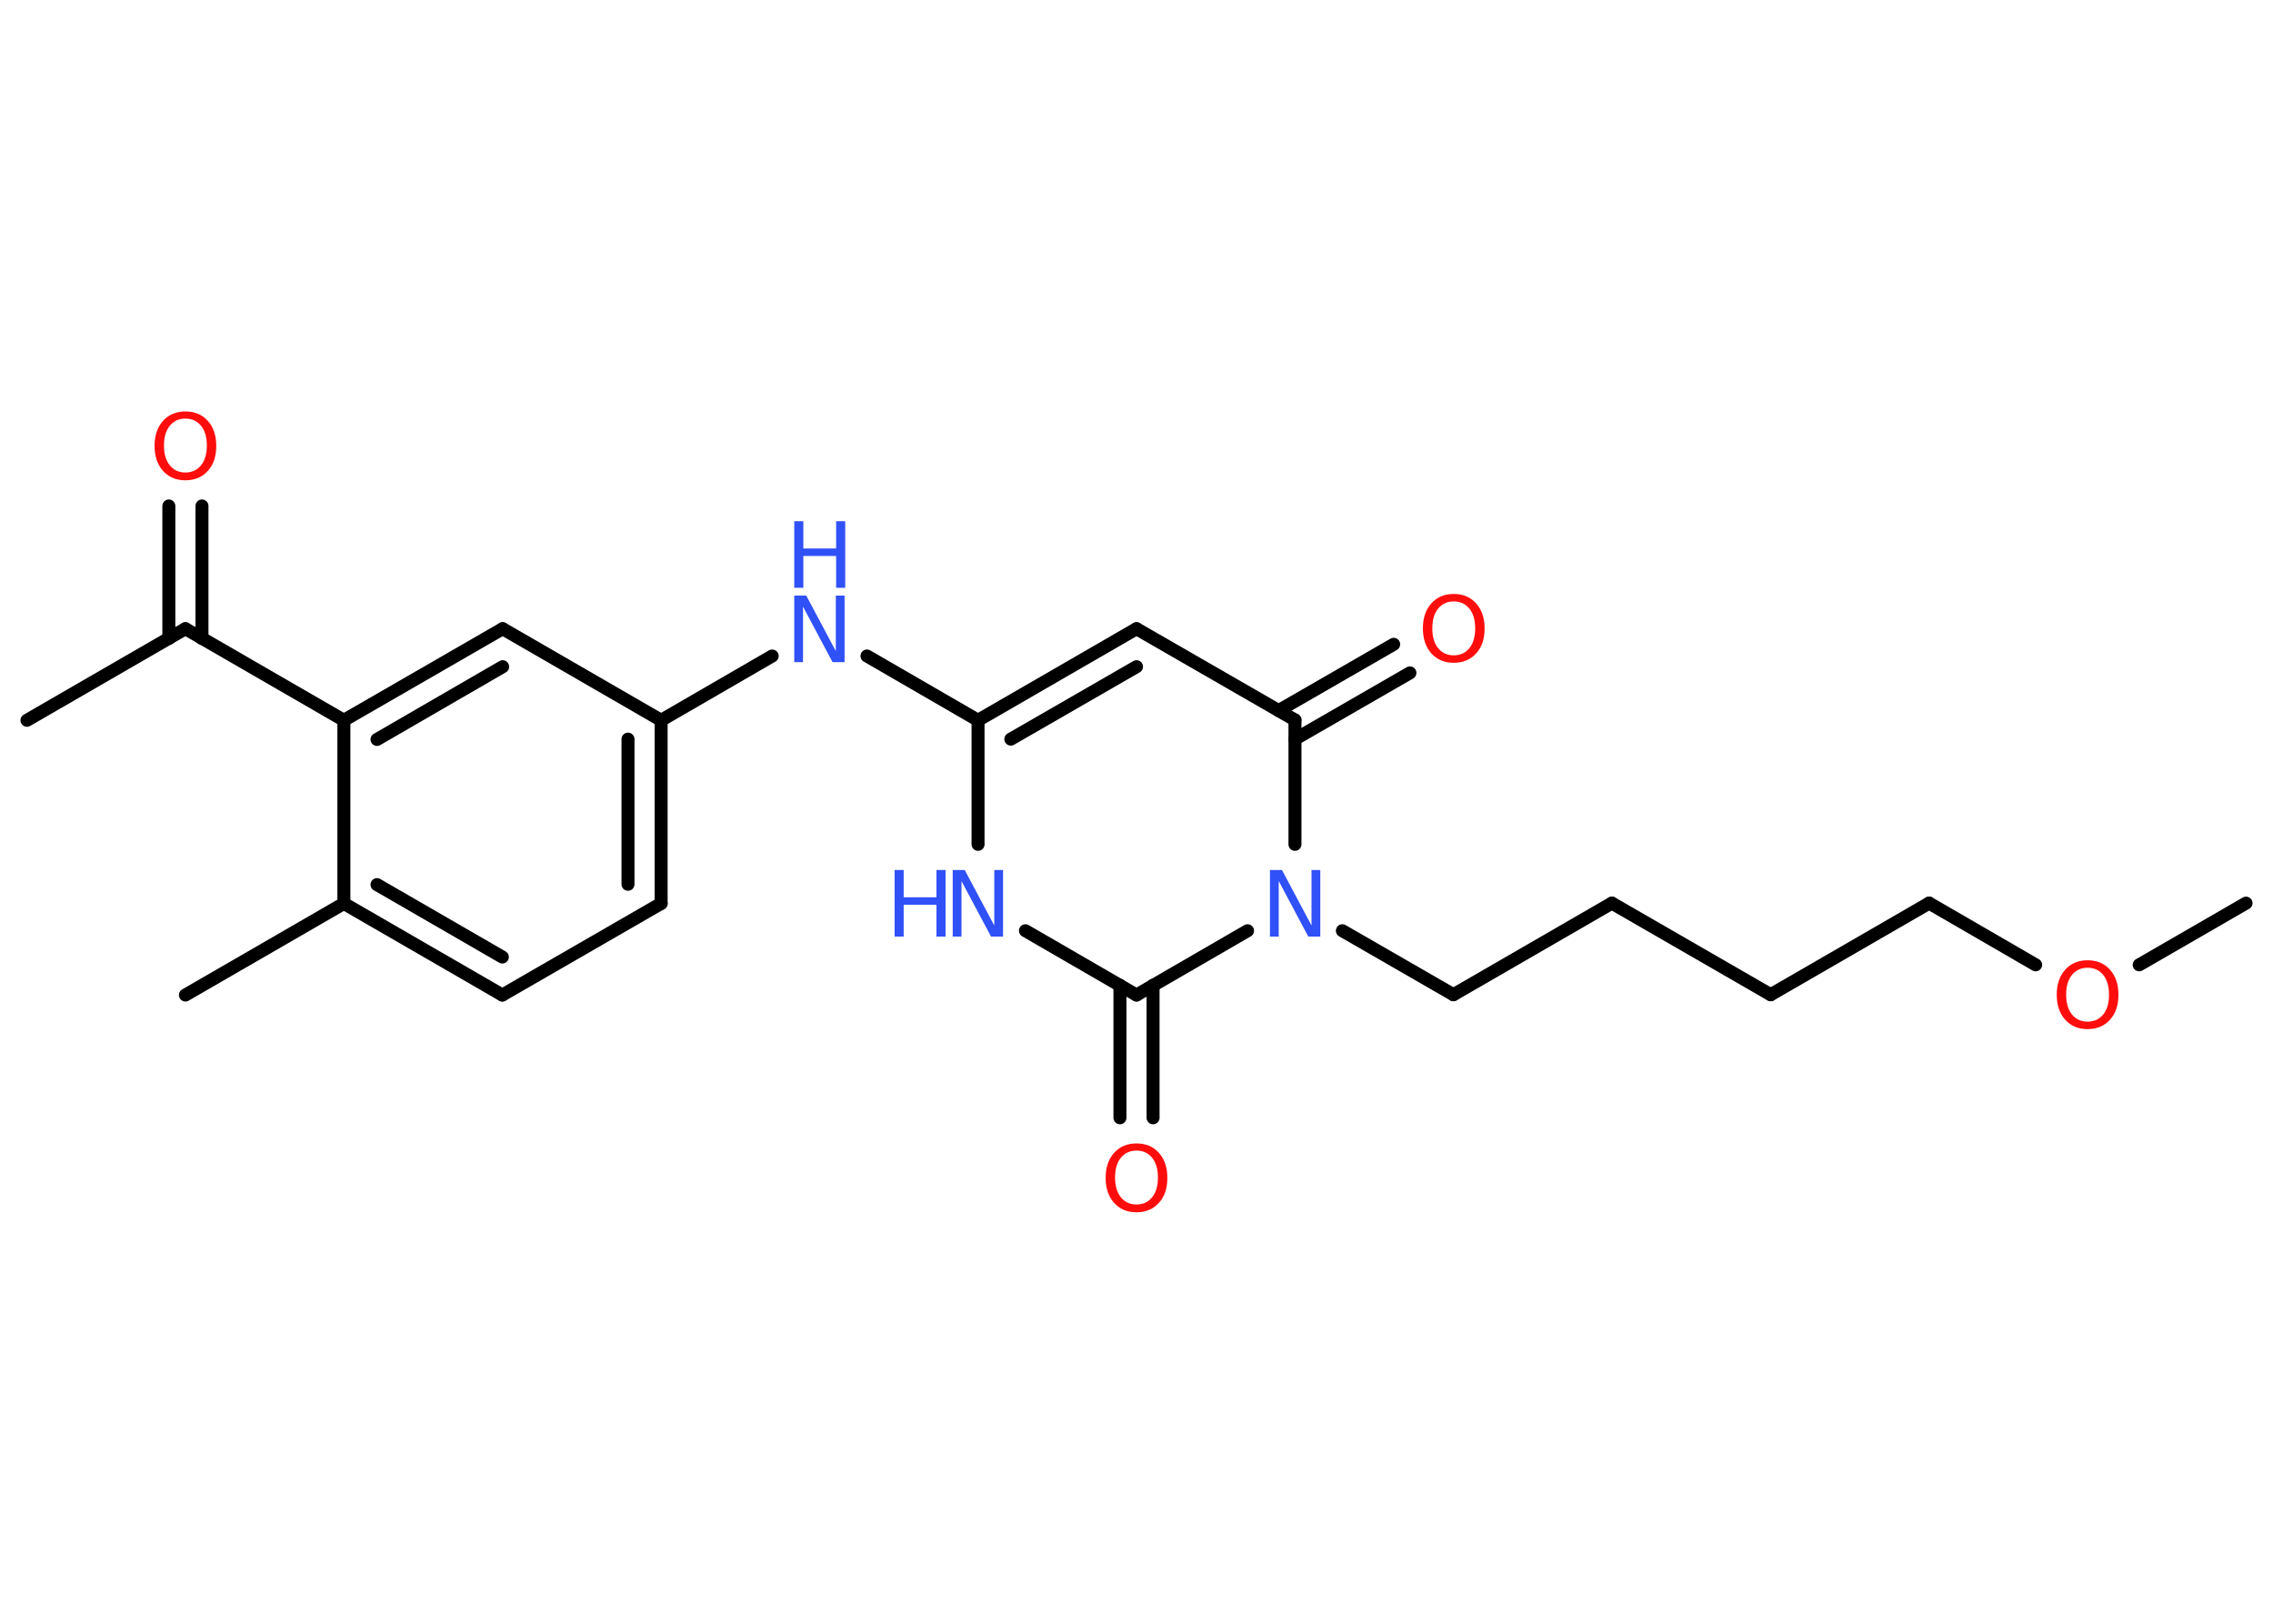 <?xml version='1.0' encoding='UTF-8'?>
<!DOCTYPE svg PUBLIC "-//W3C//DTD SVG 1.1//EN" "http://www.w3.org/Graphics/SVG/1.1/DTD/svg11.dtd">
<svg version='1.2' xmlns='http://www.w3.org/2000/svg' xmlns:xlink='http://www.w3.org/1999/xlink' width='70.0mm' height='50.0mm' viewBox='0 0 70.0 50.0'>
  <desc>Generated by the Chemistry Development Kit (http://github.com/cdk)</desc>
  <g stroke-linecap='round' stroke-linejoin='round' stroke='#000000' stroke-width='.4' fill='#3050F8'>
    <rect x='.0' y='.0' width='70.0' height='50.0' fill='#FFFFFF' stroke='none'/>
    <g id='mol1' class='mol'>
      <line id='mol1bnd1' class='bond' x1='69.17' y1='27.81' x2='65.88' y2='29.71'/>
      <line id='mol1bnd2' class='bond' x1='62.69' y1='29.71' x2='59.41' y2='27.81'/>
      <line id='mol1bnd3' class='bond' x1='59.41' y1='27.81' x2='54.53' y2='30.63'/>
      <line id='mol1bnd4' class='bond' x1='54.53' y1='30.63' x2='49.64' y2='27.81'/>
      <line id='mol1bnd5' class='bond' x1='49.64' y1='27.81' x2='44.76' y2='30.63'/>
      <line id='mol1bnd6' class='bond' x1='44.76' y1='30.63' x2='41.34' y2='28.66'/>
      <line id='mol1bnd7' class='bond' x1='39.88' y1='26.0' x2='39.88' y2='22.17'/>
      <g id='mol1bnd8' class='bond'>
        <line x1='39.38' y1='21.88' x2='42.92' y2='19.84'/>
        <line x1='39.88' y1='22.76' x2='43.42' y2='20.72'/>
      </g>
      <line id='mol1bnd9' class='bond' x1='39.88' y1='22.17' x2='35.0' y2='19.36'/>
      <g id='mol1bnd10' class='bond'>
        <line x1='35.0' y1='19.36' x2='30.12' y2='22.18'/>
        <line x1='35.0' y1='20.53' x2='31.13' y2='22.76'/>
      </g>
      <line id='mol1bnd11' class='bond' x1='30.12' y1='22.18' x2='26.7' y2='20.2'/>
      <line id='mol1bnd12' class='bond' x1='23.78' y1='20.2' x2='20.36' y2='22.18'/>
      <g id='mol1bnd13' class='bond'>
        <line x1='20.36' y1='27.82' x2='20.36' y2='22.18'/>
        <line x1='19.34' y1='27.23' x2='19.34' y2='22.76'/>
      </g>
      <line id='mol1bnd14' class='bond' x1='20.36' y1='27.82' x2='15.47' y2='30.64'/>
      <g id='mol1bnd15' class='bond'>
        <line x1='10.59' y1='27.82' x2='15.47' y2='30.64'/>
        <line x1='11.61' y1='27.24' x2='15.47' y2='29.47'/>
      </g>
      <line id='mol1bnd16' class='bond' x1='10.59' y1='27.82' x2='5.71' y2='30.64'/>
      <line id='mol1bnd17' class='bond' x1='10.59' y1='27.82' x2='10.59' y2='22.18'/>
      <line id='mol1bnd18' class='bond' x1='10.59' y1='22.18' x2='5.71' y2='19.36'/>
      <line id='mol1bnd19' class='bond' x1='5.71' y1='19.36' x2='.83' y2='22.18'/>
      <g id='mol1bnd20' class='bond'>
        <line x1='5.2' y1='19.66' x2='5.2' y2='15.58'/>
        <line x1='6.22' y1='19.66' x2='6.22' y2='15.58'/>
      </g>
      <g id='mol1bnd21' class='bond'>
        <line x1='15.48' y1='19.36' x2='10.59' y2='22.18'/>
        <line x1='15.48' y1='20.53' x2='11.61' y2='22.77'/>
      </g>
      <line id='mol1bnd22' class='bond' x1='20.36' y1='22.18' x2='15.48' y2='19.36'/>
      <line id='mol1bnd23' class='bond' x1='30.12' y1='22.18' x2='30.12' y2='26.0'/>
      <line id='mol1bnd24' class='bond' x1='31.58' y1='28.66' x2='35.0' y2='30.64'/>
      <line id='mol1bnd25' class='bond' x1='38.42' y1='28.66' x2='35.0' y2='30.64'/>
      <g id='mol1bnd26' class='bond'>
        <line x1='35.51' y1='30.34' x2='35.51' y2='34.42'/>
        <line x1='34.49' y1='30.34' x2='34.49' y2='34.42'/>
      </g>
      <path id='mol1atm2' class='atom' d='M64.29 29.8q-.3 .0 -.48 .22q-.18 .22 -.18 .61q.0 .39 .18 .61q.18 .22 .48 .22q.3 .0 .48 -.22q.18 -.22 .18 -.61q.0 -.39 -.18 -.61q-.18 -.22 -.48 -.22zM64.29 29.57q.43 .0 .69 .29q.26 .29 .26 .77q.0 .49 -.26 .77q-.26 .29 -.69 .29q-.43 .0 -.69 -.29q-.26 -.29 -.26 -.77q.0 -.48 .26 -.77q.26 -.29 .69 -.29z' stroke='none' fill='#FF0D0D'/>
      <path id='mol1atm7' class='atom' d='M39.11 26.79h.37l.91 1.71v-1.71h.27v2.05h-.37l-.91 -1.71v1.71h-.27v-2.05z' stroke='none'/>
      <path id='mol1atm9' class='atom' d='M44.77 18.52q-.3 .0 -.48 .22q-.18 .22 -.18 .61q.0 .39 .18 .61q.18 .22 .48 .22q.3 .0 .48 -.22q.18 -.22 .18 -.61q.0 -.39 -.18 -.61q-.18 -.22 -.48 -.22zM44.77 18.29q.43 .0 .69 .29q.26 .29 .26 .77q.0 .49 -.26 .77q-.26 .29 -.69 .29q-.43 .0 -.69 -.29q-.26 -.29 -.26 -.77q.0 -.48 .26 -.77q.26 -.29 .69 -.29z' stroke='none' fill='#FF0D0D'/>
      <g id='mol1atm12' class='atom'>
        <path d='M24.46 18.34h.37l.91 1.71v-1.71h.27v2.05h-.37l-.91 -1.71v1.71h-.27v-2.05z' stroke='none'/>
        <path d='M24.46 16.05h.28v.84h1.01v-.84h.28v2.05h-.28v-.98h-1.01v.98h-.28v-2.05z' stroke='none'/>
      </g>
      <path id='mol1atm21' class='atom' d='M5.71 12.89q-.3 .0 -.48 .22q-.18 .22 -.18 .61q.0 .39 .18 .61q.18 .22 .48 .22q.3 .0 .48 -.22q.18 -.22 .18 -.61q.0 -.39 -.18 -.61q-.18 -.22 -.48 -.22zM5.71 12.67q.43 .0 .69 .29q.26 .29 .26 .77q.0 .49 -.26 .77q-.26 .29 -.69 .29q-.43 .0 -.69 -.29q-.26 -.29 -.26 -.77q.0 -.48 .26 -.77q.26 -.29 .69 -.29z' stroke='none' fill='#FF0D0D'/>
      <g id='mol1atm23' class='atom'>
        <path d='M29.34 26.79h.37l.91 1.71v-1.71h.27v2.05h-.37l-.91 -1.71v1.71h-.27v-2.05z' stroke='none'/>
        <path d='M27.55 26.79h.28v.84h1.01v-.84h.28v2.05h-.28v-.98h-1.01v.98h-.28v-2.05z' stroke='none'/>
      </g>
      <path id='mol1atm25' class='atom' d='M35.0 35.43q-.3 .0 -.48 .22q-.18 .22 -.18 .61q.0 .39 .18 .61q.18 .22 .48 .22q.3 .0 .48 -.22q.18 -.22 .18 -.61q.0 -.39 -.18 -.61q-.18 -.22 -.48 -.22zM35.0 35.21q.43 .0 .69 .29q.26 .29 .26 .77q.0 .49 -.26 .77q-.26 .29 -.69 .29q-.43 .0 -.69 -.29q-.26 -.29 -.26 -.77q.0 -.48 .26 -.77q.26 -.29 .69 -.29z' stroke='none' fill='#FF0D0D'/>
    </g>
  </g>
</svg>
